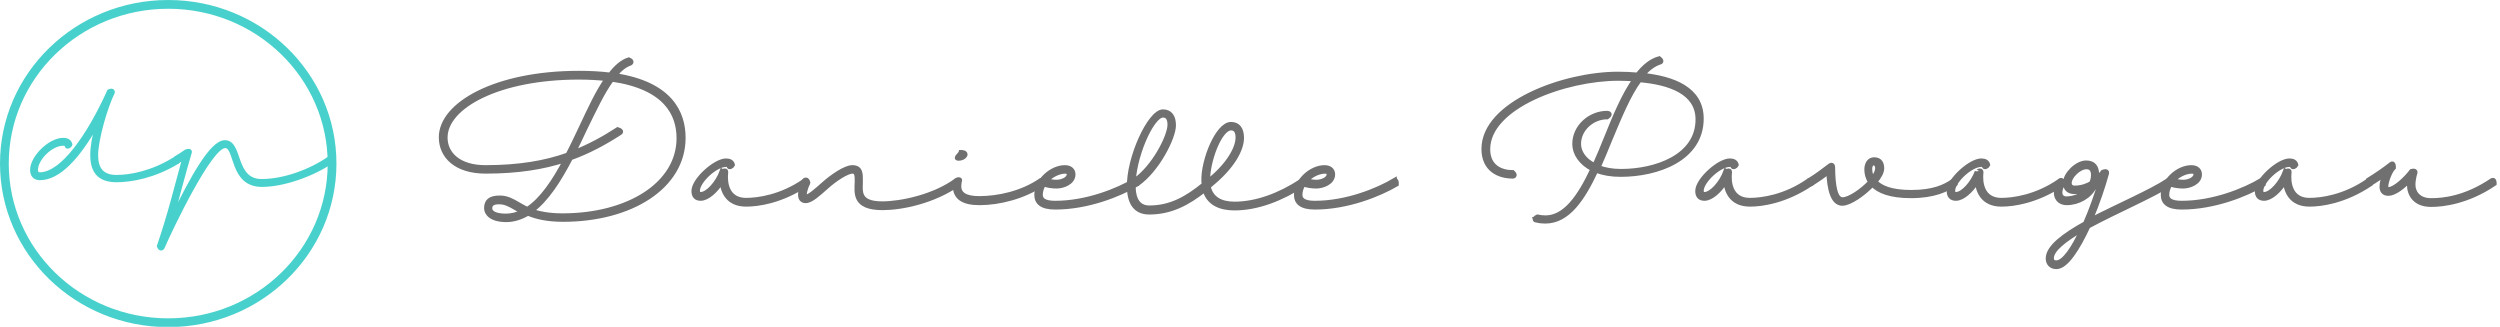 <?xml version="1.0" encoding="utf-8"?>
<!-- Generator: Adobe Illustrator 24.0.0, SVG Export Plug-In . SVG Version: 6.00 Build 0)  -->
<svg version="1.1" id="Layer_1" xmlns="http://www.w3.org/2000/svg" xmlns:xlink="http://www.w3.org/1999/xlink" x="0px" y="0px"
	 viewBox="0 0 856 111.9" style="enable-background:new 0 0 856 111.9;" xml:space="preserve">
<style type="text/css">
	.st0{enable-background:new    ;}
	.st1{fill:#48D1CC;}
	.st2{fill:none;stroke:#48D1CC;}
	.st3{fill:none;stroke:#48D1CC;stroke-width:3;stroke-miterlimit:10;}
	.st4{fill:#707070;}
	.st5{fill:none;stroke:#707070;stroke-width:1.5;}
</style>
<g id="Component_1_1" transform="translate(1.5 1.5)">
	<g id="Group_1" transform="translate(-287 -204)">
		<g class="st0">
			<path class="st1" d="M325.4,264.4c-6,0-8.5-3.1-8.5-8.8c0-2.8,0.6-6.3,1.7-10.2c-6.2,10.9-12.8,18.3-19.5,18.3
				c-1.8,0-2.8-1.2-2.8-3c0-4.4,6.2-10.5,10.8-10.5c1.6,0,2.4,0.6,2.7,1.8c-0.3,0.8-1.6,1.4-1.7,0.3c-0.1-0.3-0.4-0.4-1-0.4
				c-4,0-9.1,5-9.1,8.8c0,0.8,0.4,1.3,1.1,1.3c7.6,0,16.7-13.1,23.6-28.4c1.8-0.8,1.6,0.6,1.6,0.6c-2.3,4.6-5.7,15.9-5.7,21.5
				c0,4.6,2,7.2,6.8,7.2c4.6,0,12.2-1.3,20.1-6.3c0,0,1.2-0.7,0.9,1.5C338.2,263.1,330.2,264.4,325.4,264.4z"/>
			<path class="st1" d="M344.6,276.6c6.4-13,13.2-25.6,17.9-25.6c5.8,0,2.9,13.3,12.6,13.3c7.7,0,16.8-3.4,23.1-7.8
				c0,0,0.9-0.8,1,1.4c-6.5,4.5-16.6,8.1-24,8.1c-10.8,0-8.7-13.3-12.6-13.3c-5,0-18.3,27.8-21.3,34.7c-0.1,0.1-0.9,1.1-1.6-0.6
				c3.8-11.1,5.8-19.6,8.7-30.1c-0.6,0.4-1.3,0.9-1.8,1.2c0,0-1.4,0.8-0.9-1.5c1.1-0.6,2.5-1.6,3.4-2.2c1.8-0.7,1.6,0.4,1.6,0.4
				C348.4,262.3,346.7,269.2,344.6,276.6z"/>
		</g>
		<g class="st0">
			<path class="st2" d="M325.4,264.4c-6,0-8.5-3.1-8.5-8.8c0-2.8,0.6-6.3,1.7-10.2c-6.2,10.9-12.8,18.3-19.5,18.3
				c-1.8,0-2.8-1.2-2.8-3c0-4.4,6.2-10.5,10.8-10.5c1.6,0,2.4,0.6,2.7,1.8c-0.3,0.8-1.6,1.4-1.7,0.3c-0.1-0.3-0.4-0.4-1-0.4
				c-4,0-9.1,5-9.1,8.8c0,0.8,0.4,1.3,1.1,1.3c7.6,0,16.7-13.1,23.6-28.4c1.8-0.8,1.6,0.6,1.6,0.6c-2.3,4.6-5.7,15.9-5.7,21.5
				c0,4.6,2,7.2,6.8,7.2c4.6,0,12.2-1.3,20.1-6.3c0,0,1.2-0.7,0.9,1.5C338.2,263.1,330.2,264.4,325.4,264.4z"/>
			<path class="st2" d="M344.6,276.6c6.4-13,13.2-25.6,17.9-25.6c5.8,0,2.9,13.3,12.6,13.3c7.7,0,16.8-3.4,23.1-7.8
				c0,0,0.9-0.8,1,1.4c-6.5,4.5-16.6,8.1-24,8.1c-10.8,0-8.7-13.3-12.6-13.3c-5,0-18.3,27.8-21.3,34.7c-0.1,0.1-0.9,1.1-1.6-0.6
				c3.8-11.1,5.8-19.6,8.7-30.1c-0.6,0.4-1.3,0.9-1.8,1.2c0,0-1.4,0.8-0.9-1.5c1.1-0.6,2.5-1.6,3.4-2.2c1.8-0.7,1.6,0.4,1.6,0.4
				C348.4,262.3,346.7,269.2,344.6,276.6z"/>
		</g>
		<ellipse id="Ellipse_2" class="st3" cx="343.1" cy="258.5" rx="56.1" ry="54.5"/>
	</g>
	<g class="st0">
		<path class="st4" d="M149.5,45.5c0-11.3,18.7-22,47.2-22c3.9,0,7.5,0.2,10.7,0.6c2-2.6,4.1-4.5,6.4-5.2c1.6,0.7,0.5,1.3,0.5,1.3
			c-1.8,0.6-3.6,2-5.2,4.1c19,2.9,23.4,12.8,23.4,21.4c0,16.8-18,28-41.2,28c-5.4,0-9.2-0.9-12-2.1c-2.3,1.3-4.8,2.2-7.4,2.2
			c-5.4,0-6.9-2.4-6.9-4c0-2.4,1.3-3.6,4.6-3.6c2.5,0,4.2,1,6.3,2.2c0.9,0.5,2,1.2,3.2,1.7c5-3.3,9.2-9.6,13-16.8
			c-7.6,2.5-16.4,3.9-27.3,3.9C154.5,57.2,149.5,51.9,149.5,45.5z M206.3,25.5c-2.9-0.3-6.1-0.5-9.6-0.5c-27.6,0-45.7,10-45.7,20.6
			c0,5.6,4.6,10.2,13.7,10.2c11.3,0,20.4-1.5,28.2-4.3c1.6-3,3-6.1,4.5-9.2C200.4,35.9,203.2,29.8,206.3,25.5z M169.4,67.7
			c-2.2,0-3.1,0.7-3.1,2.2c0,1.1,1.2,2.5,5.4,2.5c2,0,3.9-0.5,5.7-1.4c-0.9-0.4-1.7-0.9-2.4-1.3C173.1,68.6,171.5,67.7,169.4,67.7z
			 M193.9,52.6c-3.9,7.5-8.2,14.3-13.4,18.1c2.5,0.9,5.9,1.6,10.6,1.6c22.5,0,39.8-10.7,39.8-26.5c0-8.1-4.3-17.4-22.9-20.1
			c-3.2,4.3-6.1,10.6-9.3,17.1c-1.2,2.6-2.5,5.3-3.8,7.9c5.4-2.1,10.3-4.8,15.1-7.9c1.9,0.6,0.8,1.2,0.8,1.2
			C205.4,47.5,200,50.4,193.9,52.6z"/>
		<path class="st4" d="M247.1,57.5c0,0-1.5,9.5,6.9,9.5c3.9,0,12-1,20.1-6.7c0.8-0.6,0.8,1.2,0.8,1.2c-8.8,5.9-16.8,7-20.9,7
			c-6.4,0-8-4.5-8.4-7.8c-2,3.2-4.9,5.8-7.2,5.8c-1.6,0-2.4-0.9-2.4-2.6c0-3.8,7.4-10.4,11.1-10.4c1.3,0,2.1,0.5,2.3,1.5
			c-0.1,0.3-1.3,1.2-1.4,0.3c0-0.2-0.3-0.4-0.9-0.4c-3.7,0-9.7,5.7-9.7,8.9c0,0.7,0.3,1.2,1,1.2c2.4,0,5.8-3.9,7.2-7.7
			C245.7,57.4,247.2,56.3,247.1,57.5z"/>
		<path class="st4" d="M300.7,69.7c-9.9,0-8.9-5.1-8.8-9.1c0-1.9,0-3.4-1.5-3.4c-1.9,0-6,2.7-8.9,5.3c-2.7,2.4-5.3,4.8-7.1,4.8
			c-1.4,0-1.9-0.9-1.9-2.2c0-1.6,1-3.9,1.4-4.8c0,0,0.9-0.9,1.3,0.7c-0.3,0.7-1.2,2.7-1.2,4.1c0,0.4,0.1,0.8,0.4,0.8
			c1.2,0,3.6-2.2,6.1-4.4c3-2.7,7.5-5.7,9.8-5.7c3,0,2.9,2.2,2.9,4.8c0,3.3-1.1,7.6,7.4,7.6c6.2,0,17.7-2.3,25.4-8
			c0.9-0.6,0.8,1.2,0.8,1.2C318.2,67.5,307.2,69.7,300.7,69.7z"/>
		<path class="st4" d="M333.9,68c-5.7,0-8.4-1.9-8.4-5.8c0-0.6,0.1-1.1,0.2-1.7c0.8-0.8,1.8-0.7,1.4,0c-0.1,0.5-0.2,1.1-0.2,1.6
			c-0.1,2.9,2.2,4.3,6.9,4.3c6.4,0,14.6-1.7,21.1-6.2c1-0.5,0.8,1.2,0.8,1.2C349.1,65.9,340.6,68,333.9,68z M327.5,50.6
			c2.7,0,1.5,2.2-0.9,2.2C325.3,52.7,327.3,51.4,327.5,50.6z"/>
		<path class="st4" d="M387.8,61.6c-6,3.5-16.8,7.9-28,7.9c-4.7,0-6.4-1.7-6.4-4.3c0-4.9,5.2-9.4,9.7-9.4c2,0,2.9,1.1,2.9,2.4
			c0,2.9-3.6,4.1-5.7,4.1c-1.4,0-3-0.2-4.4-0.7c-0.7,1.1-1.1,2.4-1.1,3.6c0,1.7,1.3,2.8,5,2.8c10.8,0,21.4-4.3,27.3-7.8
			C387.1,60.3,387.9,59.9,387.8,61.6z M356.8,60.3c1.2,0.3,2.3,0.5,3.5,0.5c1.5,0,4.2-0.8,4.2-2.7c0-0.5-0.4-0.9-1.4-0.9
			C360.9,57.3,358.5,58.5,356.8,60.3z"/>
		<path class="st4" d="M387,60.3c6.7-4.7,12-15.2,12-19.1c0-2-0.7-3.2-2.3-3.2c-3.9,0-10.4,15-10.1,24.6c0.1,4.6,2,7,5.4,7
			c7.4,0,12.9-3.2,18.7-7.9c0-0.4-0.1-0.9-0.1-1.3c-0.2-7,4.8-19.4,9.4-19.4c2.5,0,3.7,1.8,3.7,4.7c0,4.2-3.4,10.1-10.5,15.9
			c-0.3,0.3-0.6,0.5-0.9,0.8c0.9,4.1,4.2,5.9,8.9,5.9c7.5,0,15.5-3,22.8-7.8c0,0,0.8-0.6,0.8,1.2c-7.5,4.9-15.8,8.1-23.6,8.1
			c-4.8,0-8.9-1.6-10.2-6.3c-5.8,4.6-11.6,7.7-19,7.7c-4.5,0-6.7-2.9-6.9-8.4c-0.3-10.2,7.1-26.1,11.6-26.1c2.5,0,3.7,1.8,3.7,4.7
			c0,4.2-5.6,15.4-12.6,20.2C387.9,61.4,386.3,61,387,60.3z M412.1,60.6c6.6-5.2,10.2-11.1,10.2-15c0-2-0.7-3.2-2.3-3.2
			C416.2,42.4,411.9,53.8,412.1,60.6z"/>
		<path class="st4" d="M476.7,61.6c-6,3.5-16.8,7.9-28,7.9c-4.7,0-6.4-1.7-6.4-4.3c0-4.9,5.2-9.4,9.7-9.4c2,0,2.9,1.1,2.9,2.4
			c0,2.9-3.6,4.1-5.7,4.1c-1.4,0-3-0.2-4.4-0.7c-0.7,1.1-1.1,2.4-1.1,3.6c0,1.7,1.3,2.8,5,2.8c10.8,0,21.4-4.3,27.3-7.8
			C476,60.3,476.8,59.9,476.7,61.6z M445.8,60.3c1.2,0.3,2.3,0.5,3.5,0.5c1.5,0,4.2-0.8,4.2-2.7c0-0.5-0.4-0.9-1.4-0.9
			C449.8,57.3,447.4,58.5,445.8,60.3z"/>
		<path class="st4" d="M524.9,72.7c1,0.2,1.9,0.3,2.8,0.3c6.8,0,11.8-7.4,16.1-16.6c-4.1-2.1-6.2-5.4-6.2-8.6
			c0-5.9,5.3-10.6,11.2-10.6c0,0,1.8,0.1,0,1.4c-5.1,0-9.7,4.1-9.7,9.2c0,2.7,1.8,5.6,5.4,7.3c1.4-3.1,2.7-6.3,4-9.5
			c2.9-7.2,6-14.7,9.8-20c-1.9-0.1-3.8-0.2-5.7-0.2c-18,0-44.6,9.5-44.6,24.2c0,6,4.4,7.9,8.5,7.9c1.3,1.3,0,1.4,0,1.4
			c-4.8,0-10-2.3-10-9.4c0-15.6,27.5-25.7,46-25.7c2.2,0,4.5,0.1,6.7,0.3c2.2-2.8,4.6-4.8,7.4-5.6c1.3,1,0.4,1.3,0.4,1.3
			c-2.3,0.7-4.3,2.3-6.1,4.4c10.6,1.1,20.2,4.8,20.2,14.9c0,13.8-15,19.2-27.7,19.2c-3.3,0-6-0.5-8.4-1.4
			c-4.5,9.6-9.6,17.4-17.4,17.4c-1,0-2-0.1-3.2-0.4C524.5,74.1,523.2,73.5,524.9,72.7z M559.9,25.9c-3.8,5.1-6.9,12.8-10.1,20.4
			c-1.3,3.2-2.6,6.4-4,9.5c2.1,0.8,4.7,1.3,7.7,1.3c12,0,26.3-5,26.3-17.7C579.8,30.1,570.2,26.8,559.9,25.9z"/>
		<path class="st4" d="M590.8,57.5c0,0-1.5,9.5,6.9,9.5c3.9,0,12-1,20.1-6.7c0.8-0.6,0.8,1.2,0.8,1.2c-8.8,5.9-16.8,7-20.9,7
			c-6.4,0-8-4.5-8.4-7.8c-2,3.2-4.9,5.8-7.2,5.8c-1.6,0-2.4-0.9-2.4-2.6c0-3.8,7.4-10.4,11.1-10.4c1.3,0,2.1,0.5,2.3,1.5
			c-0.1,0.3-1.3,1.2-1.4,0.3c0-0.2-0.3-0.4-0.9-0.4c-3.7,0-9.7,5.7-9.7,8.9c0,0.7,0.3,1.2,1,1.2c2.4,0,5.8-3.9,7.2-7.7
			C589.4,57.4,590.9,56.3,590.8,57.5z"/>
		<path class="st4" d="M668,61.5c-2.9,1.9-7.2,4.1-15.2,4.1c-7.2,0-11.1-1.7-13.2-3.9c-3.1,3.3-7.8,6.5-10.3,6.5
			c-3.3,0-4.5-5-4.7-10.8c-2,1.5-3.7,2.7-5.9,4.1c-1.1,0.5-0.7-1.3-0.7-1.3c2.6-1.6,4.4-3,7.2-5.1c1.1-0.6,0.9,1.2,0.9,1.2
			c0.1,5.4,0.7,10.5,3.3,10.5c2.3,0,6.7-3,9.5-6c-1-1.4-1.3-3-1.3-4.3c0-1.7,0.8-3.4,2.6-3.4c2.3,0,2.7,1.7,2.7,3.1
			c0,1.2-0.9,2.9-2.3,4.5c1.8,2,5.4,3.6,12.3,3.6c7.6,0,11.6-1.9,14.4-3.9C667.2,60.3,667.9,59.7,668,61.5z M639.7,59.6
			c1-1.2,1.6-2.5,1.6-3.5c0-0.7-0.3-1.7-1.3-1.7c-0.8,0-1.2,0.9-1.2,1.9C638.8,57.4,639,58.5,639.7,59.6z"/>
		<path class="st4" d="M676.9,57.5c0,0-1.5,9.5,6.9,9.5c3.9,0,12-1,20.1-6.7c0.8-0.6,0.8,1.2,0.8,1.2c-8.8,5.9-16.8,7-20.9,7
			c-6.4,0-8-4.5-8.4-7.8c-2,3.2-4.9,5.8-7.2,5.8c-1.6,0-2.4-0.9-2.4-2.6c0-3.8,7.4-10.4,11.1-10.4c1.3,0,2.1,0.5,2.3,1.5
			c-0.1,0.3-1.3,1.2-1.4,0.3c0-0.2-0.3-0.4-0.9-0.4c-3.7,0-9.7,5.7-9.7,8.9c0,0.7,0.3,1.2,1,1.2c2.4,0,5.8-3.9,7.2-7.7
			C675.4,57.4,676.9,56.3,676.9,57.5z"/>
		<path class="st4" d="M741.6,61.6c-6.2,4-18.7,9.3-28.1,14.4c-3.5,7.5-7.5,13.9-10.9,13.9c-1.9,0-2.9-1.3-2.9-2.9
			c0-3.9,5.6-8,12.8-12c2.1-4.8,3.9-10,5.2-14.3c-0.5,0.5-1.2,1-1.9,1.5c-1.7,3.6-5.7,5.8-9.7,5.8c-1.4,0-3.6-0.7-3.6-3.6
			c0-1,0.4-2.8,1.2-3.9c0.9-0.9,1.2,0.8,1.2,0.8c-0.6,0.9-1,2.3-1,3.1c0,1.7,1.3,2.1,2.1,2.1c2.6,0,5.3-1.1,7.1-3
			c-1.2,0.4-2.6,0.7-4.3,0.7c-2,0-3.2-1.1-3.2-3.1c0-2.8,3.9-6.9,7.2-6.9c2.5,0,3.7,1.4,3.7,4.1c0,0.5,0,1-0.1,1.4
			c1-0.9,1.7-1.8,2.1-2.3c0,0,1.6-0.7,1.4,0.4c-1.2,4.4-3.2,10.4-5.6,16c9.3-4.8,20.5-9.6,26.5-13.5
			C740.8,60.4,741.7,59.6,741.6,61.6z M711.4,77.1c-6,3.5-10.4,6.9-10.4,9.8c0,0.9,0.5,1.5,1.5,1.5
			C705.2,88.5,708.5,83.4,711.4,77.1z M714.6,61.2c0.4-0.9,0.6-1.8,0.6-2.8c0-1.8-0.8-2.7-2.3-2.7c-2.6,0-5.8,3.3-5.8,5.4
			c0,1,0.6,1.7,1.7,1.7C711.2,62.8,713.1,62.1,714.6,61.2z"/>
		<path class="st4" d="M773.5,61.6c-6,3.5-16.8,7.9-28,7.9c-4.7,0-6.4-1.7-6.4-4.3c0-4.9,5.2-9.4,9.7-9.4c2,0,2.9,1.1,2.9,2.4
			c0,2.9-3.6,4.1-5.7,4.1c-1.4,0-3-0.2-4.4-0.7c-0.7,1.1-1.1,2.4-1.1,3.6c0,1.7,1.3,2.8,5,2.8c10.8,0,21.4-4.3,27.3-7.8
			C772.8,60.3,773.6,59.9,773.5,61.6z M742.6,60.3c1.2,0.3,2.3,0.5,3.5,0.5c1.5,0,4.2-0.8,4.2-2.7c0-0.5-0.4-0.9-1.4-0.9
			C746.6,57.3,744.2,58.5,742.6,60.3z"/>
		<path class="st4" d="M782.4,57.5c0,0-1.5,9.5,6.9,9.5c3.9,0,12-1,20.1-6.7c0.8-0.6,0.8,1.2,0.8,1.2c-8.8,5.9-16.8,7-20.9,7
			c-6.4,0-8-4.5-8.4-7.8c-2,3.2-4.9,5.8-7.2,5.8c-1.6,0-2.4-0.9-2.4-2.6c0-3.8,7.4-10.4,11.1-10.4c1.3,0,2.1,0.5,2.3,1.5
			c-0.1,0.3-1.3,1.2-1.4,0.3c0-0.2-0.3-0.4-0.9-0.4c-3.7,0-9.7,5.7-9.7,8.9c0,0.7,0.3,1.2,1,1.2c2.4,0,5.8-3.9,7.2-7.7
			C781,57.4,782.5,56.3,782.4,57.5z"/>
		<path class="st4" d="M830.9,68.6c-5.6,0-7.5-3.6-7.5-6.8c0-0.5,0-1.1,0.1-1.6c-2.2,2.3-5.1,4.6-7.2,4.6c-1.7,0-2.3-1-2.3-2.4
			c0-1.2,0.4-2.8,1.1-4.3c-1.7,1.2-3.4,2.4-5,3.3c-1.1,0.5-0.7-1.3-0.7-1.3c2.3-1.4,5.7-3.7,7.8-5.4c1-0.8,0.9,1.2,0.9,1.2
			c-1.2,1.1-2.6,4.8-2.6,6.5c0,0.5,0.2,0.9,0.8,0.9c2.2,0,6-3.7,7.9-6.2c1.5-0.4,1.3,0.5,1.3,0.5s-0.7,2-0.7,4.2
			c0,2.4,1.6,5.3,6.1,5.3c3.9,0,11.6-0.6,20.9-6.9c0.9-0.4,0.8,1.2,0.8,1.2C843.4,67.6,835.1,68.6,830.9,68.6z"/>
	</g>
	<g class="st0">
		<path class="st5" d="M149.5,45.5c0-11.3,18.7-22,47.2-22c3.9,0,7.5,0.2,10.7,0.6c2-2.6,4.1-4.5,6.4-5.2c1.6,0.7,0.5,1.3,0.5,1.3
			c-1.8,0.6-3.6,2-5.2,4.1c19,2.9,23.4,12.8,23.4,21.4c0,16.8-18,28-41.2,28c-5.4,0-9.2-0.9-12-2.1c-2.3,1.3-4.8,2.2-7.4,2.2
			c-5.4,0-6.9-2.4-6.9-4c0-2.4,1.3-3.6,4.6-3.6c2.5,0,4.2,1,6.3,2.2c0.9,0.5,2,1.2,3.2,1.7c5-3.3,9.2-9.6,13-16.8
			c-7.6,2.5-16.4,3.9-27.3,3.9C154.5,57.2,149.5,51.9,149.5,45.5z M206.3,25.5c-2.9-0.3-6.1-0.5-9.6-0.5c-27.6,0-45.7,10-45.7,20.6
			c0,5.6,4.6,10.2,13.7,10.2c11.3,0,20.4-1.5,28.2-4.3c1.6-3,3-6.1,4.5-9.2C200.4,35.9,203.2,29.8,206.3,25.5z M169.4,67.7
			c-2.2,0-3.1,0.7-3.1,2.2c0,1.1,1.2,2.5,5.4,2.5c2,0,3.9-0.5,5.7-1.4c-0.9-0.4-1.7-0.9-2.4-1.3C173.1,68.6,171.5,67.7,169.4,67.7z
			 M193.9,52.6c-3.9,7.5-8.2,14.3-13.4,18.1c2.5,0.9,5.9,1.6,10.6,1.6c22.5,0,39.8-10.7,39.8-26.5c0-8.1-4.3-17.4-22.9-20.1
			c-3.2,4.3-6.1,10.6-9.3,17.1c-1.2,2.6-2.5,5.3-3.8,7.9c5.4-2.1,10.3-4.8,15.1-7.9c1.9,0.6,0.8,1.2,0.8,1.2
			C205.4,47.5,200,50.4,193.9,52.6z"/>
		<path class="st5" d="M247.1,57.5c0,0-1.5,9.5,6.9,9.5c3.9,0,12-1,20.1-6.7c0.8-0.6,0.8,1.2,0.8,1.2c-8.8,5.9-16.8,7-20.9,7
			c-6.4,0-8-4.5-8.4-7.8c-2,3.2-4.9,5.8-7.2,5.8c-1.6,0-2.4-0.9-2.4-2.6c0-3.8,7.4-10.4,11.1-10.4c1.3,0,2.1,0.5,2.3,1.5
			c-0.1,0.3-1.3,1.2-1.4,0.3c0-0.2-0.3-0.4-0.9-0.4c-3.7,0-9.7,5.7-9.7,8.9c0,0.7,0.3,1.2,1,1.2c2.4,0,5.8-3.9,7.2-7.7
			C245.7,57.4,247.2,56.3,247.1,57.5z"/>
		<path class="st5" d="M300.7,69.7c-9.9,0-8.9-5.1-8.8-9.1c0-1.9,0-3.4-1.5-3.4c-1.9,0-6,2.7-8.9,5.3c-2.7,2.4-5.3,4.8-7.1,4.8
			c-1.4,0-1.9-0.9-1.9-2.2c0-1.6,1-3.9,1.4-4.8c0,0,0.9-0.9,1.3,0.7c-0.3,0.7-1.2,2.7-1.2,4.1c0,0.4,0.1,0.8,0.4,0.8
			c1.2,0,3.6-2.2,6.1-4.4c3-2.7,7.5-5.7,9.8-5.7c3,0,2.9,2.2,2.9,4.8c0,3.3-1.1,7.6,7.4,7.6c6.2,0,17.7-2.3,25.4-8
			c0.9-0.6,0.8,1.2,0.8,1.2C318.2,67.5,307.2,69.7,300.7,69.7z"/>
		<path class="st5" d="M333.9,68c-5.7,0-8.4-1.9-8.4-5.8c0-0.6,0.1-1.1,0.2-1.7c0.8-0.8,1.8-0.7,1.4,0c-0.1,0.5-0.2,1.1-0.2,1.6
			c-0.1,2.9,2.2,4.3,6.9,4.3c6.4,0,14.6-1.7,21.1-6.2c1-0.5,0.8,1.2,0.8,1.2C349.1,65.9,340.6,68,333.9,68z M327.5,50.6
			c2.7,0,1.5,2.2-0.9,2.2C325.3,52.7,327.3,51.4,327.5,50.6z"/>
		<path class="st5" d="M387.8,61.6c-6,3.5-16.8,7.9-28,7.9c-4.7,0-6.4-1.7-6.4-4.3c0-4.9,5.2-9.4,9.7-9.4c2,0,2.9,1.1,2.9,2.4
			c0,2.9-3.6,4.1-5.7,4.1c-1.4,0-3-0.2-4.4-0.7c-0.7,1.1-1.1,2.4-1.1,3.6c0,1.7,1.3,2.8,5,2.8c10.8,0,21.4-4.3,27.3-7.8
			C387.1,60.3,387.9,59.9,387.8,61.6z M356.8,60.3c1.2,0.3,2.3,0.5,3.5,0.5c1.5,0,4.2-0.8,4.2-2.7c0-0.5-0.4-0.9-1.4-0.9
			C360.9,57.3,358.5,58.5,356.8,60.3z"/>
		<path class="st5" d="M387,60.3c6.7-4.7,12-15.2,12-19.1c0-2-0.7-3.2-2.3-3.2c-3.9,0-10.4,15-10.1,24.6c0.1,4.6,2,7,5.4,7
			c7.4,0,12.9-3.2,18.7-7.9c0-0.4-0.1-0.9-0.1-1.3c-0.2-7,4.8-19.4,9.4-19.4c2.5,0,3.7,1.8,3.7,4.7c0,4.2-3.4,10.1-10.5,15.9
			c-0.3,0.3-0.6,0.5-0.9,0.8c0.9,4.1,4.2,5.9,8.9,5.9c7.5,0,15.5-3,22.8-7.8c0,0,0.8-0.6,0.8,1.2c-7.5,4.9-15.8,8.1-23.6,8.1
			c-4.8,0-8.9-1.6-10.2-6.3c-5.8,4.6-11.6,7.7-19,7.7c-4.5,0-6.7-2.9-6.9-8.4c-0.3-10.2,7.1-26.1,11.6-26.1c2.5,0,3.7,1.8,3.7,4.7
			c0,4.2-5.6,15.4-12.6,20.2C387.9,61.4,386.3,61,387,60.3z M412.1,60.6c6.6-5.2,10.2-11.1,10.2-15c0-2-0.7-3.2-2.3-3.2
			C416.2,42.4,411.9,53.8,412.1,60.6z"/>
		<path class="st5" d="M476.7,61.6c-6,3.5-16.8,7.9-28,7.9c-4.7,0-6.4-1.7-6.4-4.3c0-4.9,5.2-9.4,9.7-9.4c2,0,2.9,1.1,2.9,2.4
			c0,2.9-3.6,4.1-5.7,4.1c-1.4,0-3-0.2-4.4-0.7c-0.7,1.1-1.1,2.4-1.1,3.6c0,1.7,1.3,2.8,5,2.8c10.8,0,21.4-4.3,27.3-7.8
			C476,60.3,476.8,59.9,476.7,61.6z M445.8,60.3c1.2,0.3,2.3,0.5,3.5,0.5c1.5,0,4.2-0.8,4.2-2.7c0-0.5-0.4-0.9-1.4-0.9
			C449.8,57.3,447.4,58.5,445.8,60.3z"/>
		<path class="st5" d="M524.9,72.7c1,0.2,1.9,0.3,2.8,0.3c6.8,0,11.8-7.4,16.1-16.6c-4.1-2.1-6.2-5.4-6.2-8.6
			c0-5.9,5.3-10.6,11.2-10.6c0,0,1.8,0.1,0,1.4c-5.1,0-9.7,4.1-9.7,9.2c0,2.7,1.8,5.6,5.4,7.3c1.4-3.1,2.7-6.3,4-9.5
			c2.9-7.2,6-14.7,9.8-20c-1.9-0.1-3.8-0.2-5.7-0.2c-18,0-44.6,9.5-44.6,24.2c0,6,4.4,7.9,8.5,7.9c1.3,1.3,0,1.4,0,1.4
			c-4.8,0-10-2.3-10-9.4c0-15.6,27.5-25.7,46-25.7c2.2,0,4.5,0.1,6.7,0.3c2.2-2.8,4.6-4.8,7.4-5.6c1.3,1,0.4,1.3,0.4,1.3
			c-2.3,0.7-4.3,2.3-6.1,4.4c10.6,1.1,20.2,4.8,20.2,14.9c0,13.8-15,19.2-27.7,19.2c-3.3,0-6-0.5-8.4-1.4
			c-4.5,9.6-9.6,17.4-17.4,17.4c-1,0-2-0.1-3.2-0.4C524.5,74.1,523.2,73.5,524.9,72.7z M559.9,25.9c-3.8,5.1-6.9,12.8-10.1,20.4
			c-1.3,3.2-2.6,6.4-4,9.5c2.1,0.8,4.7,1.3,7.7,1.3c12,0,26.3-5,26.3-17.7C579.8,30.1,570.2,26.8,559.9,25.9z"/>
		<path class="st5" d="M590.8,57.5c0,0-1.5,9.5,6.9,9.5c3.9,0,12-1,20.1-6.7c0.8-0.6,0.8,1.2,0.8,1.2c-8.8,5.9-16.8,7-20.9,7
			c-6.4,0-8-4.5-8.4-7.8c-2,3.2-4.9,5.8-7.2,5.8c-1.6,0-2.4-0.9-2.4-2.6c0-3.8,7.4-10.4,11.1-10.4c1.3,0,2.1,0.5,2.3,1.5
			c-0.1,0.3-1.3,1.2-1.4,0.3c0-0.2-0.3-0.4-0.9-0.4c-3.7,0-9.7,5.7-9.7,8.9c0,0.7,0.3,1.2,1,1.2c2.4,0,5.8-3.9,7.2-7.7
			C589.4,57.4,590.9,56.3,590.8,57.5z"/>
		<path class="st5" d="M668,61.5c-2.9,1.9-7.2,4.1-15.2,4.1c-7.2,0-11.1-1.7-13.2-3.9c-3.1,3.3-7.8,6.5-10.3,6.5
			c-3.3,0-4.5-5-4.7-10.8c-2,1.5-3.7,2.7-5.9,4.1c-1.1,0.5-0.7-1.3-0.7-1.3c2.6-1.6,4.4-3,7.2-5.1c1.1-0.6,0.9,1.2,0.9,1.2
			c0.1,5.4,0.7,10.5,3.3,10.5c2.3,0,6.7-3,9.5-6c-1-1.4-1.3-3-1.3-4.3c0-1.7,0.8-3.4,2.6-3.4c2.3,0,2.7,1.7,2.7,3.1
			c0,1.2-0.9,2.9-2.3,4.5c1.8,2,5.4,3.6,12.3,3.6c7.6,0,11.6-1.9,14.4-3.9C667.2,60.3,667.9,59.7,668,61.5z M639.7,59.6
			c1-1.2,1.6-2.5,1.6-3.5c0-0.7-0.3-1.7-1.3-1.7c-0.8,0-1.2,0.9-1.2,1.9C638.8,57.4,639,58.5,639.7,59.6z"/>
		<path class="st5" d="M676.9,57.5c0,0-1.5,9.5,6.9,9.5c3.9,0,12-1,20.1-6.7c0.8-0.6,0.8,1.2,0.8,1.2c-8.8,5.9-16.8,7-20.9,7
			c-6.4,0-8-4.5-8.4-7.8c-2,3.2-4.9,5.8-7.2,5.8c-1.6,0-2.4-0.9-2.4-2.6c0-3.8,7.4-10.4,11.1-10.4c1.3,0,2.1,0.5,2.3,1.5
			c-0.1,0.3-1.3,1.2-1.4,0.3c0-0.2-0.3-0.4-0.9-0.4c-3.7,0-9.7,5.7-9.7,8.9c0,0.7,0.3,1.2,1,1.2c2.4,0,5.8-3.9,7.2-7.7
			C675.4,57.4,676.9,56.3,676.9,57.5z"/>
		<path class="st5" d="M741.6,61.6c-6.2,4-18.7,9.3-28.1,14.4c-3.5,7.5-7.5,13.9-10.9,13.9c-1.9,0-2.9-1.3-2.9-2.9
			c0-3.9,5.6-8,12.8-12c2.1-4.8,3.9-10,5.2-14.3c-0.5,0.5-1.2,1-1.9,1.5c-1.7,3.6-5.7,5.8-9.7,5.8c-1.4,0-3.6-0.7-3.6-3.6
			c0-1,0.4-2.8,1.2-3.9c0.9-0.9,1.2,0.8,1.2,0.8c-0.6,0.9-1,2.3-1,3.1c0,1.7,1.3,2.1,2.1,2.1c2.6,0,5.3-1.1,7.1-3
			c-1.2,0.4-2.6,0.7-4.3,0.7c-2,0-3.2-1.1-3.2-3.1c0-2.8,3.9-6.9,7.2-6.9c2.5,0,3.7,1.4,3.7,4.1c0,0.5,0,1-0.1,1.4
			c1-0.9,1.7-1.8,2.1-2.3c0,0,1.6-0.7,1.4,0.4c-1.2,4.4-3.2,10.4-5.6,16c9.3-4.8,20.5-9.6,26.5-13.5
			C740.8,60.4,741.7,59.6,741.6,61.6z M711.4,77.1c-6,3.5-10.4,6.9-10.4,9.8c0,0.9,0.5,1.5,1.5,1.5
			C705.2,88.5,708.5,83.4,711.4,77.1z M714.6,61.2c0.4-0.9,0.6-1.8,0.6-2.8c0-1.8-0.8-2.7-2.3-2.7c-2.6,0-5.8,3.3-5.8,5.4
			c0,1,0.6,1.7,1.7,1.7C711.2,62.8,713.1,62.1,714.6,61.2z"/>
		<path class="st5" d="M773.5,61.6c-6,3.5-16.8,7.9-28,7.9c-4.7,0-6.4-1.7-6.4-4.3c0-4.9,5.2-9.4,9.7-9.4c2,0,2.9,1.1,2.9,2.4
			c0,2.9-3.6,4.1-5.7,4.1c-1.4,0-3-0.2-4.4-0.7c-0.7,1.1-1.1,2.4-1.1,3.6c0,1.7,1.3,2.8,5,2.8c10.8,0,21.4-4.3,27.3-7.8
			C772.8,60.3,773.6,59.9,773.5,61.6z M742.6,60.3c1.2,0.3,2.3,0.5,3.5,0.5c1.5,0,4.2-0.8,4.2-2.7c0-0.5-0.4-0.9-1.4-0.9
			C746.6,57.3,744.2,58.5,742.6,60.3z"/>
		<path class="st5" d="M782.4,57.5c0,0-1.5,9.5,6.9,9.5c3.9,0,12-1,20.1-6.7c0.8-0.6,0.8,1.2,0.8,1.2c-8.8,5.9-16.8,7-20.9,7
			c-6.4,0-8-4.5-8.4-7.8c-2,3.2-4.9,5.8-7.2,5.8c-1.6,0-2.4-0.9-2.4-2.6c0-3.8,7.4-10.4,11.1-10.4c1.3,0,2.1,0.5,2.3,1.5
			c-0.1,0.3-1.3,1.2-1.4,0.3c0-0.2-0.3-0.4-0.9-0.4c-3.7,0-9.7,5.7-9.7,8.9c0,0.7,0.3,1.2,1,1.2c2.4,0,5.8-3.9,7.2-7.7
			C781,57.4,782.5,56.3,782.4,57.5z"/>
		<path class="st5" d="M830.9,68.6c-5.6,0-7.5-3.6-7.5-6.8c0-0.5,0-1.1,0.1-1.6c-2.2,2.3-5.1,4.6-7.2,4.6c-1.7,0-2.3-1-2.3-2.4
			c0-1.2,0.4-2.8,1.1-4.3c-1.7,1.2-3.4,2.4-5,3.3c-1.1,0.5-0.7-1.3-0.7-1.3c2.3-1.4,5.7-3.7,7.8-5.4c1-0.8,0.9,1.2,0.9,1.2
			c-1.2,1.1-2.6,4.8-2.6,6.5c0,0.5,0.2,0.9,0.8,0.9c2.2,0,6-3.7,7.9-6.2c1.5-0.4,1.3,0.5,1.3,0.5s-0.7,2-0.7,4.2
			c0,2.4,1.6,5.3,6.1,5.3c3.9,0,11.6-0.6,20.9-6.9c0.9-0.4,0.8,1.2,0.8,1.2C843.4,67.6,835.1,68.6,830.9,68.6z"/>
	</g>
</g>
</svg>
